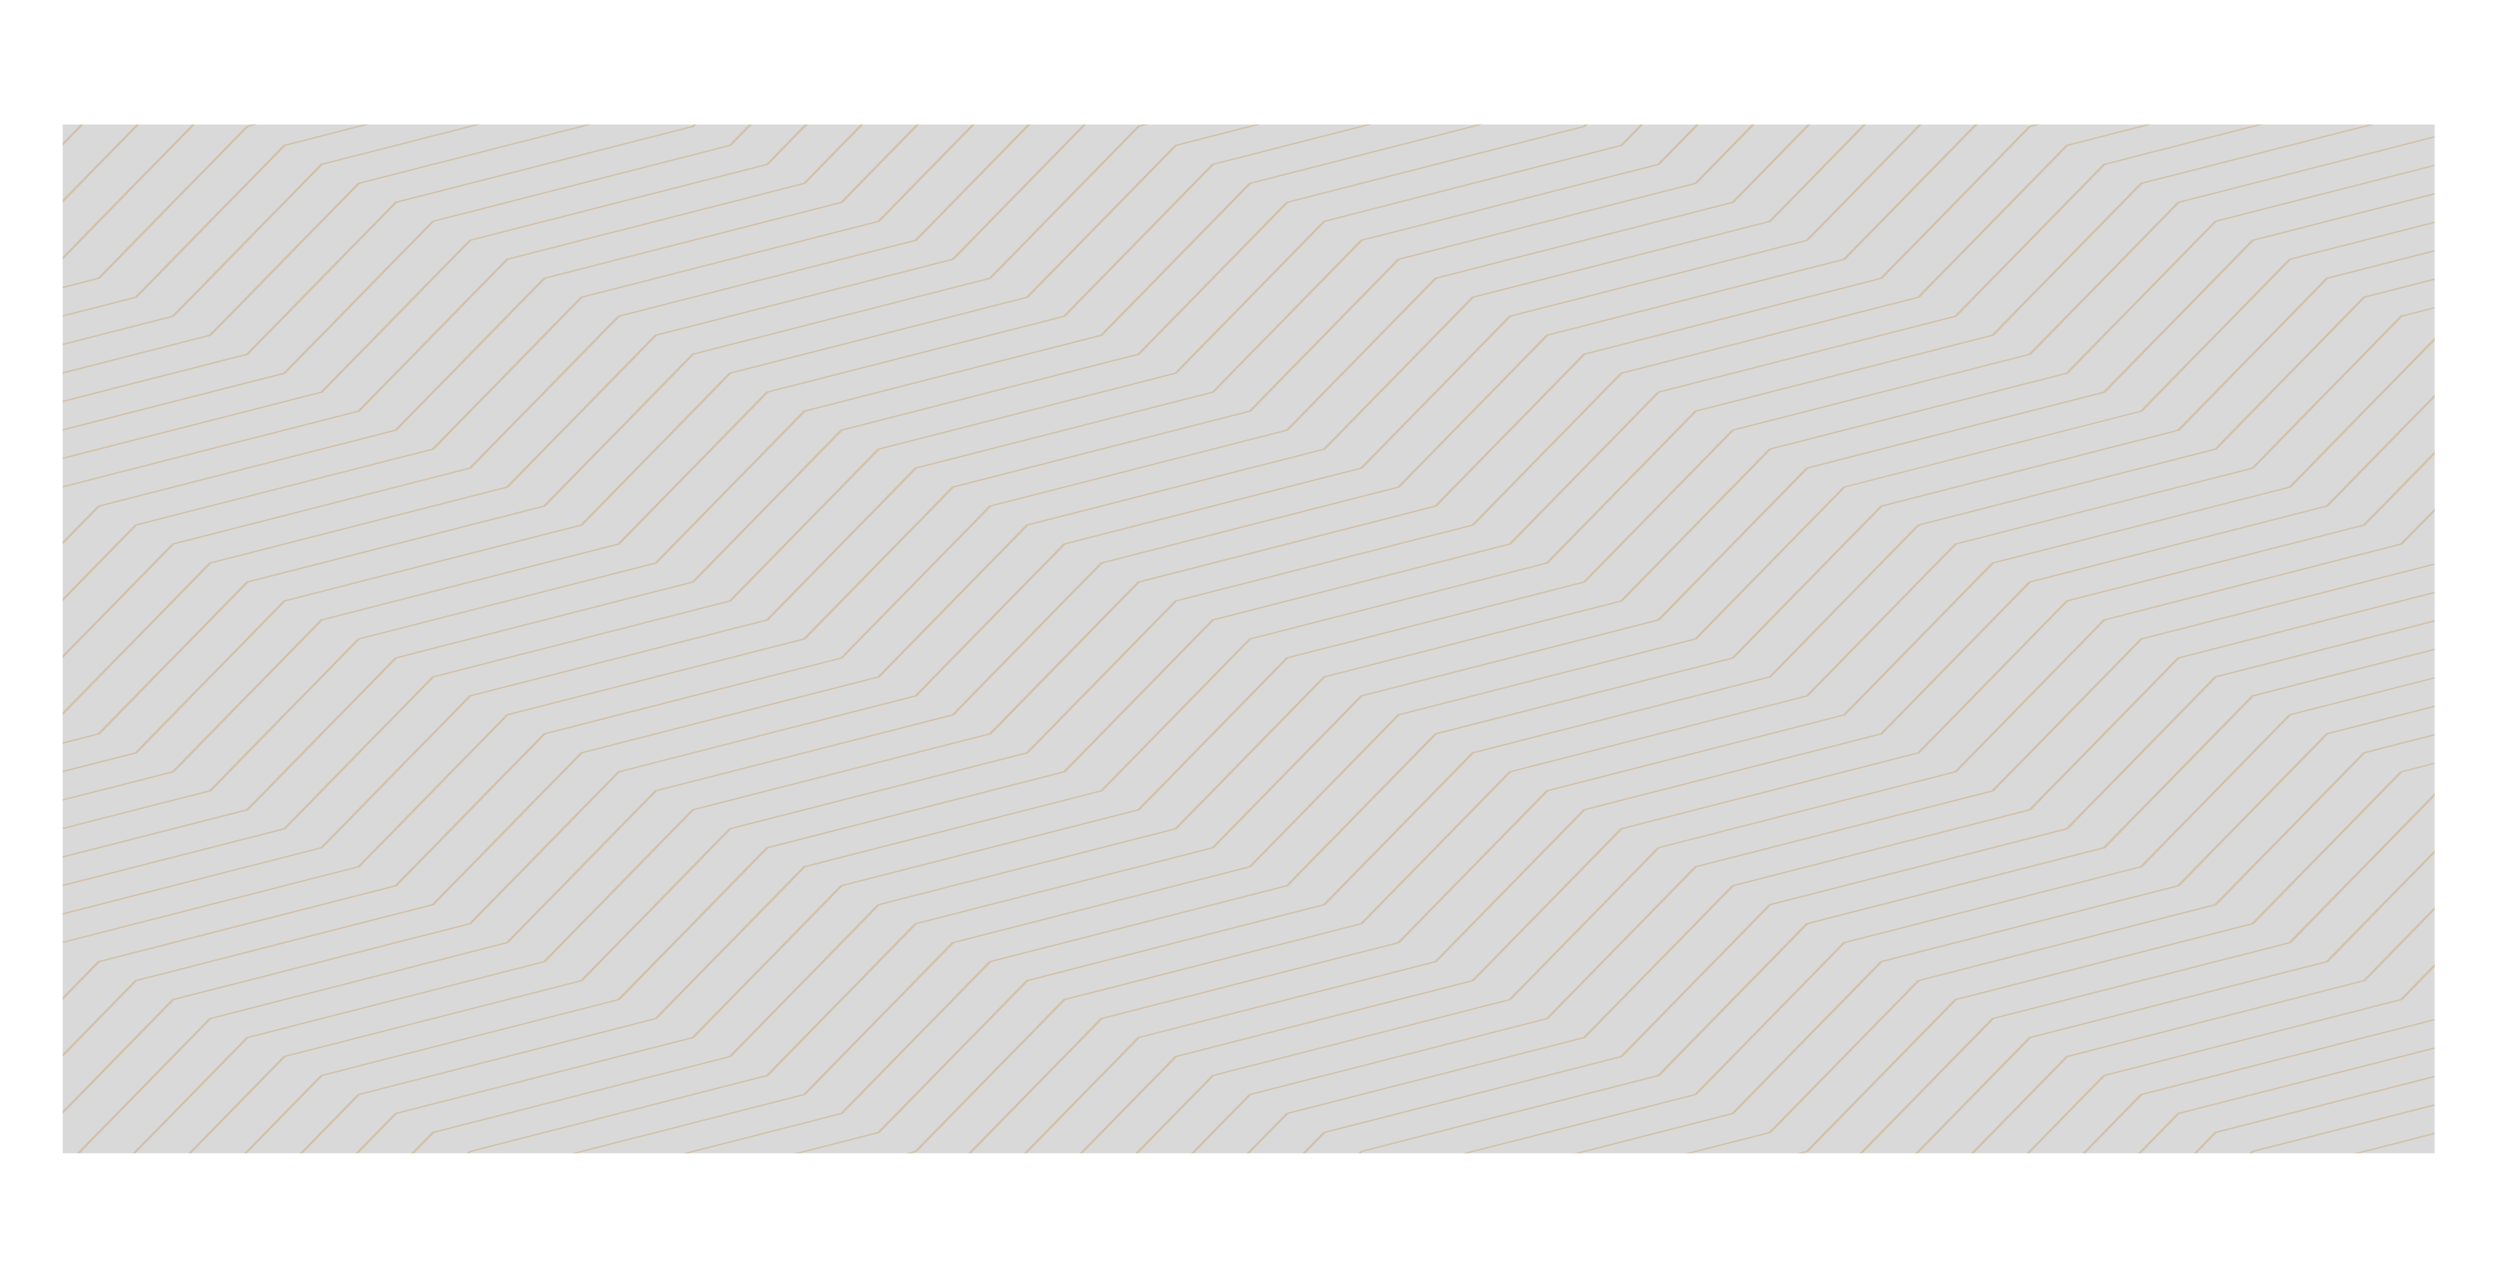 <svg id="Layer_1" data-name="Layer 1" xmlns="http://www.w3.org/2000/svg" xmlns:xlink="http://www.w3.org/1999/xlink" viewBox="0 0 1561.8 798.29"><defs><style>.cls-1{fill:#d9d9d9;}.cls-2{clip-path:url(#clip-path);}.cls-3{fill:#c59d5f;opacity:0.4;}</style><clipPath id="clip-path" transform="translate(39.17 77.8)"><rect class="cls-1" width="1481.79" height="642.68"/></clipPath></defs><rect class="cls-1" x="39.17" y="77.8" width="1481.79" height="642.68"/><g class="cls-2"><path class="cls-3" d="M1275,309.1l-.25.07L1181.91,404,996.56,451.41l-.25.06-92.8,94.87L718.16,593.71l-.25.06L625.1,688.64,500.49,720.48h3.74L626.1,689.34l.25-.07,92.8-94.86L904.5,547l.25-.07,92.81-94.86,185.35-47.38.25-.06L1276,309.8l185.35-47.37.25-.06,61.07-62.43V198l-62.31,63.7Zm-23.2-11.86-.25.07-92.8,94.87L973.36,439.55l-.25.06-92.8,94.87L695,581.85l-.24.06L601.9,676.78l-171,43.7h3.74l168.27-43,.25-.06L696,582.55,881.3,535.18l.25-.07,92.8-94.86,185.36-47.37.25-.07,92.8-94.87,185.35-47.37.25-.06,84.27-86.14v-1.91l-85.51,87.41Zm92.56-237.1L1251.51,155l-185.35,47.37-.25.06-92.8,94.87L787.75,344.68l-.24.06-92.8,94.87L509.35,487l-.25.06-92.8,94.87L231,629.28l-.25.07-89.15,91.13h1.87L231.94,630,417.3,582.61l.25-.06,92.8-94.87L695.7,440.31l.25-.06,92.8-94.87L974.11,298l.24-.07,92.81-94.86,185.35-47.37.25-.07,92.8-94.87,177.07-45.25v-.95l-178.07,45.5ZM1367.52,72l-92.81,94.86-185.35,47.37-.25.07-92.8,94.87L811,356.54l-.25.06-92.8,94.87L532.55,498.84l-.25.06-92.8,94.87L254.15,641.14l-.25.06-77.55,79.28h1.86l76.93-78.64L440.5,594.47l.25-.06,92.8-94.87L718.9,452.17l.25-.06L812,357.24l185.36-47.37.25-.07,92.8-94.87,185.35-47.37.25-.06,92.8-94.87,153.87-39.32v-1L1367.77,71.93Zm116,343.89-92.8,94.87-185.36,47.37-.25.07-92.8,94.86L927,700.43l-.25.07-19.55,20H909L928,701.13l185.36-47.37.25-.06,92.8-94.87,185.35-47.37.25-.06,92.8-94.87,37.87-9.68v-1l-38.86,9.93Zm23.2,11.86-92.8,94.87L1228.56,570l-.25.06-92.8,94.87L950.16,712.29l-.25.07L942,720.48h1.87l7.32-7.49,185.36-47.37.25-.06,92.8-94.87,185.35-47.37.25-.06,92.8-94.87,14.67-3.75v-.95l-15.66,4Zm-185.36-94.93-.24.06-92.81,94.87L1043,475.12l-.25.07-92.8,94.86L764.56,617.42l-.25.07-92.8,94.87-31.81,8.12h3.73l29.07-7.42.25-.07,92.8-94.87,185.36-47.37.24-.06L1044,475.82l185.35-47.37.25-.06,92.8-94.87,185.35-47.37.25-.06,14.67-15v-1.91l-15.91,16.26ZM1298.16,321l-.24.06-92.81,94.87-185.35,47.37-.25.07-92.8,94.87L741.36,605.57l-.25.06-92.8,94.87-78.22,20h3.74L649.3,701.2l.25-.07,92.8-94.86L927.71,558.9l.24-.07L1020.76,464l185.35-47.37.25-.06,92.8-94.87,185.35-47.37.25-.06,37.87-38.71v-1.91l-39.11,40Zm162.16-201.53-92.8,94.87-185.36,47.37-.25.06-92.8,94.87L903.76,404l-.25.06-92.8,94.87L625.35,546.27l-.25.07L532.3,641.2,347,688.57l-.25.07-31.15,31.84h1.87L348,689.27,533.3,641.9l.25-.06L626.35,547,811.7,499.6l.25-.06,92.8-94.87,185.36-47.37.25-.06,92.8-94.87L1368.51,215l.25-.07,92.8-94.86,61.07-15.61v-.95l-62.07,15.86Zm46.4,23.72L1413.92,238l-185.36,47.37-.25.06-92.8,94.87L950.16,427.69l-.25.06-92.8,94.87L671.75,570l-.24.06L578.7,664.92,393.35,712.29l-.25.07-8,8.12H387l7.33-7.49L579.7,665.62l.25-.06,92.8-94.87L858.1,523.32l.25-.06,92.81-94.87L1136.51,381l.25-.07,92.8-94.86,185.35-47.37.25-.07,92.8-94.87,14.67-3.74v-1l-15.66,4Zm-23.2-11.86-92.8,94.87-185.36,47.37-.25.06-92.8,94.87L927,415.83l-.25.06-92.8,94.87L648.55,558.13l-.24.07L555.5,653.06,370.15,700.43l-.25.07-19.55,20h1.87l18.93-19.35L556.5,653.76l.25-.06,92.8-94.87L834.9,511.46l.25-.06L928,416.53l185.36-47.37.25-.07,92.8-94.86,185.35-47.37.25-.07,92.8-94.86,37.87-9.68v-1l-38.86,9.94Zm-92.8-47.44-92.81,94.87-185.35,47.37-.25.07L1019.51,321,834.16,368.39l-.25.07-92.8,94.86L555.75,510.7l-.25.06-92.8,94.87L277.35,653l-.25.06-66,67.42H213l65.32-66.78L463.7,606.33l.25-.06,92.8-94.87L742.1,464l.25-.07,92.8-94.86,185.36-47.38.25-.06,92.8-94.87,185.35-47.37.25-.06L1392,84.49,1522.63,51.1v-1L1391,83.79Zm-69.36-35.64-.24.07-92.81,94.87L1043,190.52l-.25.06-92.8,94.87L764.56,332.82l-.25.06-92.8,94.87L486.15,475.12l-.25.07-92.8,94.86L207.75,617.42l-.25.07-92.8,94.87-31.81,8.12h3.74l29.06-7.42.25-.07,92.8-94.87L394.1,570.75l.25-.06,92.8-94.87L672.5,428.45l.25-.06,92.8-94.87,185.36-47.37.24-.06L1044,191.22l185.35-47.37.25-.07,92.8-94.86L1507.71,1.54l.25-.06,14.67-15v-1.91L1506.72.84Zm92.56,47.5-92.8,94.87L1135.76,238l-.25.07-92.8,94.86L857.36,380.25l-.25.07-92.8,94.87L579,522.56l-.25.06-92.8,94.87L300.55,664.86l-.25.06L246,720.48h1.87l53.72-54.92L486.9,618.19l.25-.07L580,523.26,765.3,475.89l.25-.07L858.35,381l185.36-47.37.25-.06,92.8-94.87,185.35-47.37.25-.06,92.8-94.87,107.47-27.46v-1L1414.17,95.65ZM1460.32,404l-92.8,94.87-185.36,47.37-.25.07-92.8,94.86L903.76,688.57l-.25.07-31.16,31.84h1.87l30.53-31.21,185.36-47.37.25-.06,92.8-94.87,185.35-47.37.25-.06,92.8-94.87,61.07-15.61v-.95L1460.56,404Zm23.2-415L1298.16,36.36l-.24.06-92.81,94.87-185.35,47.37-.25.06-92.8,94.87L741.36,321l-.25.06-92.8,94.87L463,463.26l-.25.07L369.9,558.2,184.55,605.57l-.25.06L91.5,700.5l-78.21,20H17L92.49,701.2l.25-.07,92.8-94.86L370.9,558.9l.25-.07L464,464,649.3,416.59l.25-.06,92.8-94.87,185.36-47.37.24-.06,92.81-94.87L1206.11,132l.25-.06,92.8-94.87,185.35-47.37.25-.07,37.87-38.7V-51Zm-46.4,118.58-92.8,94.87L1159,249.81l-.25.06-92.8,94.87L880.56,392.11l-.25.07L787.51,487,602.15,534.41l-.25.07-92.8,94.87L323.75,676.72l-.25.06-42.75,43.7h1.87l42.13-43.06L510.1,630.05l.25-.07,92.8-94.87L788.5,487.74l.25-.06,92.81-94.87,185.35-47.37.25-.06,92.8-94.87,185.35-47.37.25-.06,92.8-94.87,84.27-21.54v-1l-85.27,21.79Zm-46.4,545.49-66,67.42h1.87L1392,653.7l130.67-33.39v-1L1391,653Zm23.2,11.86-54.36,55.56h1.87l53.73-54.92,107.47-27.47v-1l-108.46,27.72Zm-69.6-35.57-89.16,91.13H1257l88.53-90.5,177.07-45.25v-1l-178.07,45.5Zm92.8,47.43-42.76,43.7h1.87l42.13-43.06,84.27-21.54v-1l-85.27,21.79Zm-115.76-59.36-.24.07-92.81,94.87-31.81,8.12h3.74l29.07-7.42.25-.07,92.8-94.87,185.35-47.37.25-.06,14.67-15v-1.91l-15.91,16.26Zm185.36,94.94-8,8.12h1.87L1508,713l14.67-3.75v-1l-15.66,4Zm-23.2-11.86-19.56,20h1.87l18.93-19.35,37.87-9.67v-1l-38.86,9.93Zm-46.4-308.32L1344.32,487,1159,534.41l-.25.07-92.8,94.87L880.56,676.72l-.25.06-42.75,43.7h1.86l42.13-43.06,185.36-47.37.25-.07,92.8-94.87,185.35-47.37.25-.06,92.8-94.87,84.27-21.53v-1l-85.27,21.79Zm23.2,296.46-31.16,31.84H1431l30.53-31.21,61.07-15.6v-1l-62.07,15.86Zm-162.16-83.07-.24.06-92.81,94.87-78.21,20h3.74l75.47-19.28.25-.07,92.8-94.86,185.35-47.37.25-.07,37.87-38.71v-1.91l-39.11,40Zm69.36-249-92.81,94.87-185.35,47.37-.25.06-92.8,94.87L811,641.14l-.25.06-77.56,79.28H735L812,641.84l185.36-47.37.25-.06,92.8-94.87,185.35-47.37.25-.06,92.8-94.87,153.87-39.33v-1l-154.86,39.58Zm46.4,23.72-92.8,94.87-185.36,47.37-.25.06-92.8,94.87L857.36,664.86l-.25.06-54.36,55.56h1.87l53.73-54.92,185.36-47.37.25-.07,92.8-94.86,185.35-47.37.25-.07,92.8-94.87,107.47-27.46v-1l-108.46,27.72Zm-23.2-11.86-92.8,94.87L1112.56,510.7l-.25.06-92.8,94.87L834.16,653l-.25.06-66,67.42h1.87l65.33-66.78,185.36-47.37.25-.06,92.8-94.87L1298.91,464l.25-.07,92.8-94.87,130.67-33.39v-.95L1391,368.39Zm-46.4-23.72-92.81,94.87L1066.16,487l-.25.06-92.8,94.87L787.75,629.28l-.24.07-89.16,91.13h1.87L788.75,630l185.36-47.37.24-.06,92.81-94.87,185.35-47.37.25-.06,92.8-94.87,177.07-45.25v-1l-178.07,45.51Zm-69.36,249-.25.06-92.8,94.87L1057.3,720.48H1061l121.87-31.14.25-.07,92.8-94.86L1461.31,547l.25-.07,61.07-62.42v-1.91l-62.31,63.7Zm-23.2-11.86-.25.06-92.8,94.87-171,43.7h3.74l168.27-43,.25-.06,92.8-94.87,185.35-47.37.25-.07L1522.63,449v-1.91l-85.51,87.42Zm115.76,59.35L1290,720.48h1.87l76.93-78.64,153.87-39.32v-1l-154.86,39.58ZM69.54,262.37,254.89,215l.25-.07L348,120.07,533.3,72.7l.25-.07,92.8-94.87L811.7-69.61l.25-.06,8-8.13H818l-7.33,7.49L625.35-22.94l-.25.07L532.3,72,347,119.37l-.25.06L253.9,214.3,68.55,261.67l-.25.06L-24.5,356.6l-14.67,3.75v.95l15.91-4.06ZM23.14,381l92.8-94.86L301.3,238.72l.24-.07,92.81-94.87L579.7,96.41l.25-.06,92.8-94.87L858.1-45.89l.25-.06L889.51-77.8h-1.87L857.11-46.59,671.75.78l-.24.06L578.7,95.71,393.35,143.08l-.25.07L300.3,238,115,285.39l-.25.06L21.9,380.32l-61.07,15.6v1L22.89,381ZM185.29,464l.25-.07,92.8-94.87L463.7,321.72l.25-.06,92.8-94.87L742.1,179.42l.25-.06,92.8-94.87,185.36-47.37.25-.06,92.8-94.87,78.23-20h-3.74l-75.49,19.29-.25.06-92.8,94.87L834.16,83.79l-.25.06-92.8,94.87L555.75,226.09l-.25.07L462.7,321,277.35,368.39l-.25.07-92.8,94.87L-1.06,510.7l-.24.06-37.87,38.71v1.91l39.11-40Zm-23.2-11.86.25-.06,92.8-94.87L440.5,309.87l.25-.07,92.8-94.87L718.9,167.56l.25-.06L812,72.63,997.31,25.26l.25-.06,92.8-94.87,31.83-8.13h-3.74l-29.09,7.43-.25.06-92.8,94.87L811,71.93l-.25.07-92.8,94.86L532.55,214.23l-.25.07-92.8,94.86L254.15,356.54l-.25.06-92.8,94.87L-24.26,498.84l-.24.06-14.67,15v1.91l15.91-16.26ZM8.57-77.8H4.83l-29.09,7.43-.24.06-14.67,15v1.9l15.91-16.26ZM92.74,416.53l92.8-94.87L370.9,274.29l.25-.06L464,179.36,649.3,132l.25-.06,92.8-94.87L927.71-10.31l.24-.07,66-67.42H992L926.71-11,741.36,36.36l-.25.06L648.3,131.29,463,178.66l-.25.06-92.8,94.87L184.55,321l-.25.06L91.5,415.89l-130.67,33.4v.95L92.49,416.59Zm-23.2-11.86,92.8-94.87L347.7,262.43l.25-.06,92.8-94.87L626.1,120.13l.25-.06,92.8-94.87L904.5-22.17l.25-.07L959.11-77.8h-1.87L903.51-22.87,718.16,24.5l-.25.06L625.1,119.43,439.75,166.8l-.25.06-92.8,94.87L161.35,309.1l-.25.07L68.3,404-39.17,431.5v.95L69.29,404.73Zm-23.2-11.86,92.8-94.87L324.5,250.57l.24-.06,92.81-94.87L602.9,108.27l.25-.06L696,13.34,881.3-34l.25-.06L924.31-77.8h-1.87L880.31-34.73,695,12.64l-.24.06L601.9,107.57,416.55,154.94l-.25.07-92.8,94.86L138.14,297.24l-.24.07L45.1,392.18l-84.27,21.53v1l85.26-21.79ZM23.14,665.56,116,570.69,301.3,523.32l.24-.06,92.81-94.87L579.7,381,580,381l92.8-94.86L858.1,238.72l.25-.07,92.8-94.87,185.36-47.37.25-.06,92.8-94.87,185.35-47.37.25-.06,31.16-31.85h-1.87l-30.53,31.21L1228.56.78l-.25.06-92.8,94.87L950.16,143.08l-.25.07L857.11,238,671.75,285.39l-.24.06L578.7,380.32,393.35,427.69l-.25.06-92.8,94.87L115,570l-.25.06L21.9,664.92l-61.07,15.61v1l62.06-15.86ZM-.06,653.7l92.8-94.87L278.1,511.46l.24-.06,92.81-94.87L556.5,369.16l.25-.07,92.8-94.86L834.9,226.86l.25-.07L928,131.93l185.36-47.37.25-.07,92.8-94.87,185.35-47.37.25-.06,19.56-20h-1.87l-18.93,19.35L1205.36-11.08l-.25.07-92.8,94.86L927,131.23l-.25.06-92.8,94.87L648.55,273.53l-.24.06L555.5,368.46,370.15,415.83l-.25.06-92.8,94.87L91.75,558.13l-.25.07L-1.3,653.06l-37.87,9.68v1l38.86-9.94ZM69.54,547,254.89,499.6l.25-.06L348,404.67,533.3,357.3l.25-.06,92.8-94.87L811.7,215l.25-.07,92.8-94.86L1090.11,72.7l.25-.07,92.8-94.87,185.35-47.37.25-.06,8-8.13h-1.87l-7.33,7.49L1182.16-22.94l-.25.07L1089.11,72,903.76,119.37l-.25.06L810.7,214.3,625.35,261.67l-.25.06L532.3,356.6,347,404l-.25.06L253.9,498.9,68.55,546.27l-.25.07L-24.51,641.2-39.17,645v1l15.91-4.07Zm139-71.08.25-.07L301.54,381,486.9,333.58l.25-.06L580,238.65,765.3,191.28l.25-.06,92.8-94.87L1043.71,49l.25-.06,92.8-94.87L1261.39-77.8h-3.74L1135.76-46.65l-.25.06-92.8,94.87L857.36,95.65l-.25.06-92.8,94.87L579,238l-.25.07-92.8,94.86L300.55,380.25l-.25.07-92.8,94.87L22.15,522.56l-.25.06-61.07,62.43V587l62.31-63.7ZM69.54,689.27l92.8-94.86L347.7,547,348,547l92.8-94.86L626.1,404.73l.25-.06,92.8-94.87L904.5,262.43l.25-.06,92.81-94.87,185.35-47.37.25-.06L1276,25.2l185.35-47.37.25-.07,54.36-55.56h-1.87l-53.73,54.93L1275,24.5l-.25.06-92.8,94.87L996.56,166.8l-.25.06-92.8,94.87L718.16,309.1l-.25.07L625.1,404,439.75,451.41l-.25.06-92.8,94.87L161.35,593.71l-.25.06L68.3,688.64-39.17,716.1v1L69.29,689.34ZM231.69,487.74l.25-.06,92.8-94.87L510.1,345.44l.25-.06,92.8-94.87L788.5,203.14l.25-.06,92.8-94.87,185.36-47.37.25-.07L1160-34.09,1331-77.8h-3.74L1159-34.79l-.25.06-92.8,94.87L880.56,107.51l-.25.06-92.8,94.87L602.15,249.81l-.25.06-92.8,94.87L323.75,392.11l-.25.07L230.7,487,45.35,534.41l-.25.07-84.27,86.14v1.91l85.51-87.41ZM115.94,428.39l92.8-94.87L394.1,286.15l.25-.06,92.8-94.87L672.5,143.85l.25-.07,92.8-94.86L950.91,1.54l.24-.06,77.56-79.28h-1.87L949.91.84,764.56,48.21l-.25.07-92.8,94.87L486.15,190.52l-.25.06-92.8,94.87L207.75,332.82l-.25.06-92.8,94.87L-39.17,467.07v1l154.86-39.58Zm-69.6,249,92.8-94.87L324.5,535.18l.24-.07,92.81-94.86L602.9,392.88l.25-.07L696,297.94,881.3,250.57l.25-.06,92.8-94.87,185.36-47.37.25-.06,92.8-94.87L1438.11-34l.25-.06,42.76-43.71h-1.87l-42.13,43.07L1251.76,12.64l-.25.06-92.8,94.87L973.36,154.94l-.25.07-92.8,94.86L695,297.24l-.24.07L601.9,392.18,416.55,439.55l-.25.06-92.8,94.87L138.14,581.85l-.24.06L45.1,676.78l-84.27,21.54v.95l85.26-21.79ZM-.06,369.09l92.8-94.86L278.1,226.86l.24-.07,92.81-94.86L556.5,84.56l.25-.07,92.8-94.87L834.9-57.75l.25-.06,19.56-20h-1.87L833.91-58.45,648.55-11.08l-.24.07L555.5,83.85,370.15,131.23l-.25.06-92.8,94.87L91.75,273.53l-.25.06L-1.3,368.46l-37.87,9.68v.95l38.86-9.93Zm46.4-260.88,92.8-94.87L324.5-34l.24-.06L367.5-77.8h-1.87L323.5-34.73,138.14,12.64l-.24.06L45.1,107.57l-84.27,21.54v.95l85.26-21.79Zm46.4,23.72,92.8-94.87L370.9-10.31l.25-.07,66-67.42h-1.86L369.9-11,184.55,36.36l-.25.06L91.5,131.29-39.17,164.68v1L92.49,132Zm23.2,11.85,92.8-94.86L394.1,1.54l.25-.06L471.9-77.8H470L393.1.84,207.75,48.21l-.25.07-92.8,94.87L-39.17,182.47v1l154.86-39.58Zm-46.4-23.71,92.8-94.87L347.7-22.17l.25-.07L402.3-77.8h-1.87L346.7-22.87,161.35,24.5l-.25.06L68.3,119.43-39.17,146.89v1L69.29,120.13Zm69.6,35.57,92.8-94.87L417.3,13.4l.25-.06L506.71-77.8h-1.87L416.3,12.7,231,60.07l-.25.07L137.9,155-39.17,200.26v1l178.06-45.5ZM78.17-77.8H74.43L-1.06-58.51l-.24.06L-39.17-19.74v1.91l39.11-40Zm139.2,0h-3.74l-168.28,43-.25.06L-39.17,51.41v1.91L46.34-34.09Zm-69.6,0H144L22.15-46.65l-.25.06L-39.17,15.84v1.91l62.31-63.7Zm14.32,245.36.25-.06,92.8-94.87L440.5,25.26l.25-.06,92.8-94.87,31.83-8.13h-3.74l-29.09,7.43-.25.06L439.5,24.56,254.15,71.93l-.25.07-92.8,94.86L-24.26,214.23l-.24.07-14.67,15v1.91l15.91-16.27ZM23.14,96.35l92.8-94.87L301.3-45.89l.24-.06L332.7-77.8h-1.87L300.3-46.59,115,.78l-.25.06L21.9,95.71l-61.07,15.61v1L22.89,96.41ZM231.69,203.14l.25-.06,92.8-94.87L510.1,60.84l.25-.07,92.8-94.86,171-43.71h-3.74l-168.29,43-.25.06L509.1,60.14,323.75,107.51l-.25.06-92.8,94.87L45.35,249.81l-.25.06L-39.17,336v1.91l85.51-87.42Zm-46.4-23.72.25-.06,92.8-94.87L463.7,37.12l.25-.06,92.8-94.87L635-77.8h-3.74L555.75-58.51l-.25.06L462.7,36.42,277.35,83.79l-.25.06-92.8,94.87L-1.06,226.09l-.24.07-37.87,38.71v1.91l39.11-40Zm23.2,11.86.25-.06,92.81-94.87L486.9,49l.25-.06L580-45.95,704.58-77.8h-3.74L579-46.65l-.25.06L485.9,48.28,300.55,95.65l-.25.06-92.8,94.87L22.15,238l-.25.07-61.07,62.42v1.91l62.31-63.7ZM-.06,84.49l92.8-94.87L278.1-57.75l.24-.06,19.56-20H296L277.1-58.45,91.75-11.08,91.5-11-1.3,83.85l-37.87,9.68v1L-.31,84.56ZM69.54-22.24,254.89-69.61l.25-.06,8-8.13h-1.87l-7.33,7.49L68.55-22.94l-.25.07L-24.5,72l-14.67,3.74v1l15.91-4.07Zm69.6,462.49,92.8-94.87L417.3,298l.25-.07,92.8-94.86L695.7,155.71l.25-.07,92.8-94.87L974.11,13.4l.24-.06,89.16-91.14h-1.86L973.11,12.7,787.75,60.07l-.24.07L694.71,155,509.35,202.38l-.25.06-92.8,94.87L231,344.68l-.25.06-92.8,94.87L-39.17,484.86v1l178.06-45.51Z" transform="translate(39.17 77.8)"/></g></svg>